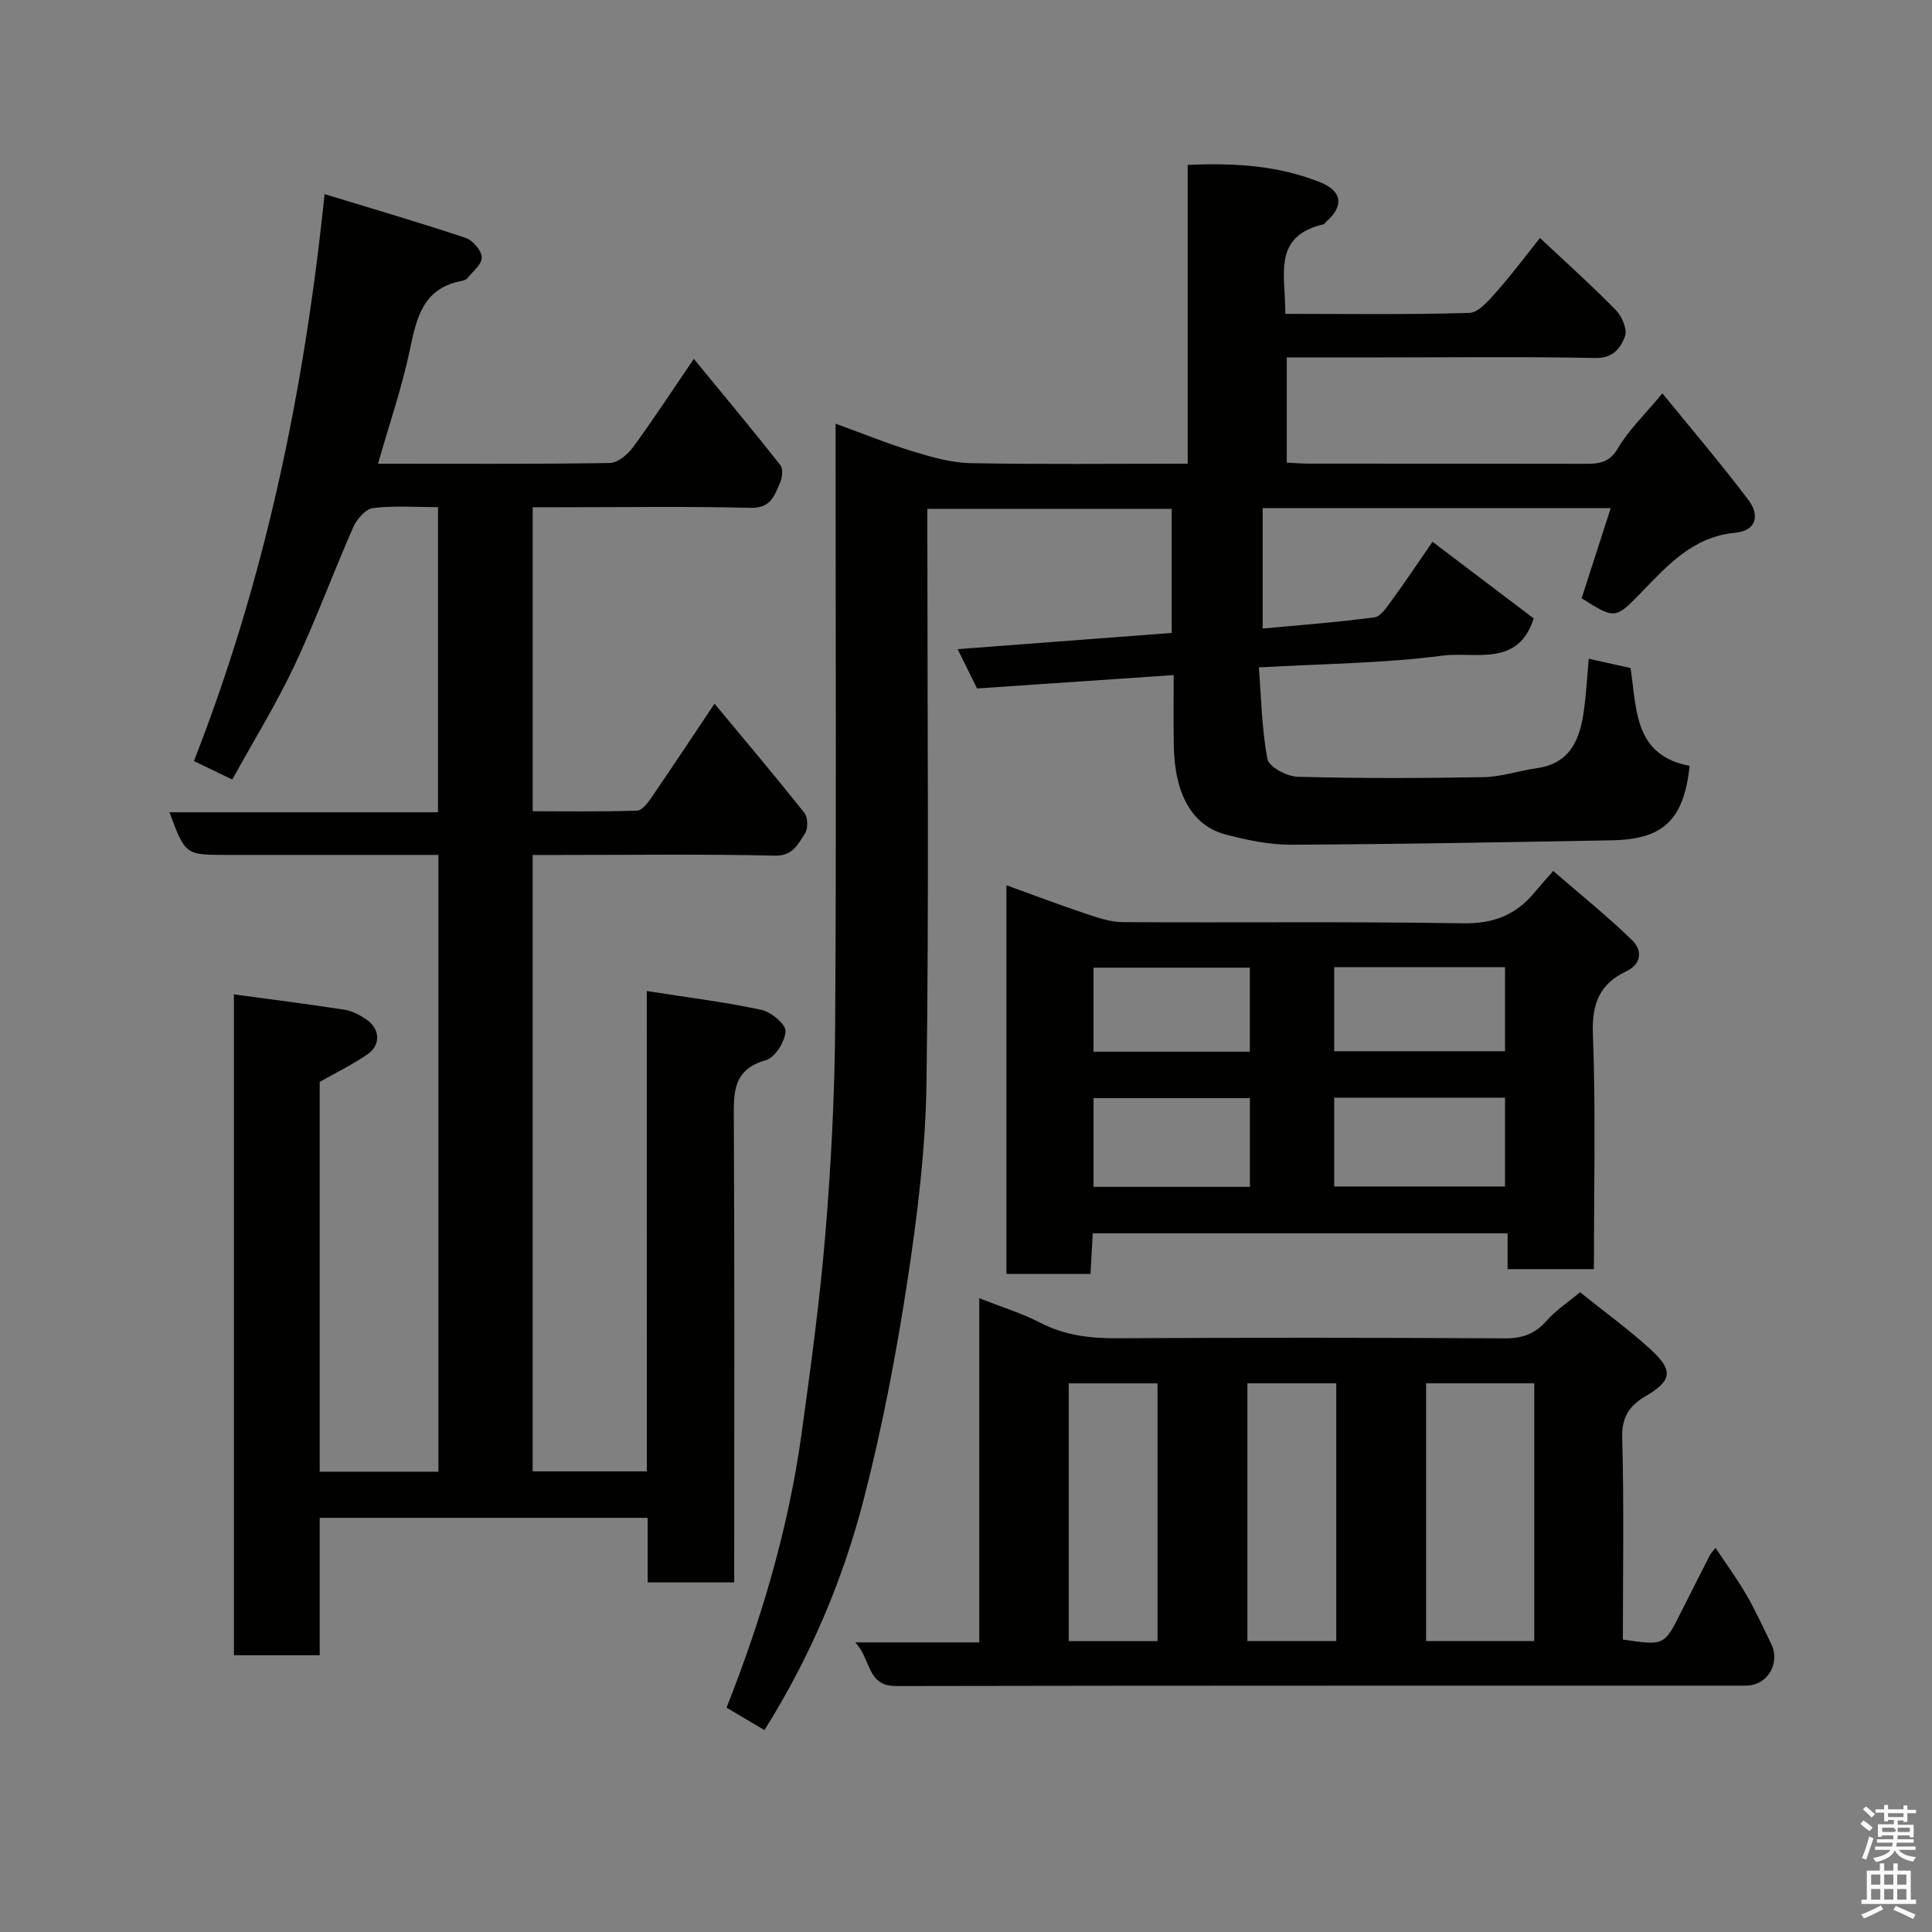 <svg enable-background="new 0 0 400 400" viewBox="0 0 400 400" xmlns="http://www.w3.org/2000/svg"><rect x="0" y="0" width="400" height="400" fill="#808080" stroke="none"/><path d="m385.2 377.6.6-.7c.6.4 1.3.9 1.9 1.5l-.6.7c-.8-.5-1.4-1-1.9-1.5zm.3 7.1c.6-1.4 1.1-2.9 1.5-4.5.3.1.6.3.9.4-.5 1.4-1 2.9-1.5 4.4zm.2-10.1.6-.6c.7.5 1.3 1.1 1.9 1.6l-.7.7c-.6-.6-1.2-1.2-1.8-1.7zm8.4-.8h.8v.9h1.8v.7h-1.8v1.8h-.8v-.3h-1.2v.9h3.3v2.6h-.8v-.4h-2.5c0 .3 0 .6-.1.8h3.4v.7h-3.5c0 .3-.1.6-.1.8h4v.7h-3.5c.7.9 1.9 1.3 3.6 1.5-.2.2-.4.5-.6.9-1.9-.3-3.2-1.1-3.8-2.3-.5 1.1-1.8 2-3.9 2.4-.2-.3-.4-.5-.6-.8 1.9-.4 3.1-.9 3.6-1.7h-3.2v-.7h3.5c.1-.2.1-.5.2-.8h-3.3v-.7h3.4c0-.2 0-.5 0-.8h-2.4v.3h-.8v-2.6h3.3v-.9h-1.2v.3h-.8v-1.8h-1.8v-.7h1.8v-.9h.8v.9h3.2zm-4.4 5.5h2.4c1-.3 0-.6 0-.9h-2.4zm1.2-3.1h3.2v-.8h-3.2zm4.4 2.2h-2.4v.9h2.5v-.9z" fill="#fafafb"/><path d="m389.2 385.8h.9v1.5h1.9v-1.5h.9v1.5h2.7v6h1.1v.9h-11.3v-.9h1.1v-6h2.7zm.2 8.7.5.8c-1.2.6-2.5 1.3-4 1.9-.2-.3-.3-.6-.6-.8 1.6-.6 3-1.3 4.1-1.9zm-2-4.3h1.9v-2.1h-1.9zm0 3.1h1.9v-2.2h-1.9zm2.7-3.1h1.9v-2.1h-1.9zm0 3.1h1.9v-2.2h-1.9zm2.4 1.3c1.4.6 2.7 1.2 4.1 1.8l-.5.9c-1.5-.7-2.8-1.4-4.1-1.9zm2.2-6.5h-1.9v2.1h1.9zm-1.9 5.2h1.9v-2.2h-1.9z" fill="#fafafb"/><g fill="#010100"><path d="m133.91 205.18c8.59 1.35 16.21 2.28 23.69 3.89 2.02.43 5.08 2.95 5.03 4.41-.07 2.13-2.17 5.48-4.05 6.01-6.9 1.94-6.68 6.74-6.65 12.29.16 30 .08 60 .08 90v5.84c-5.92 0-11.64 0-17.92 0 0-4.34 0-8.74 0-13.37-22.82 0-45.08 0-67.9 0v28.45c-6.14 0-11.74 0-17.76 0 0-45.38 0-90.92 0-136.83 7.73 1.05 15.32 2.01 22.88 3.18 1.55.24 3.11 1.07 4.45 1.95 2.91 1.9 3.17 5.33.35 7.27-3.05 2.1-6.42 3.74-9.92 5.73v80.7h24.58c0-42.46 0-84.73 0-127.7-1.78 0-3.54 0-5.3 0-12.83 0-25.67 0-38.5 0-8.6 0-8.6 0-11.89-8.83h55.6c0-21.22 0-41.94 0-63.17-4.58 0-9.07-.35-13.46.19-1.53.19-3.35 2.3-4.08 3.95-4.2 9.53-7.78 19.35-12.23 28.77-3.74 7.92-8.38 15.42-12.82 23.48-2.64-1.27-5.11-2.46-7.94-3.82 14.68-37.49 22.83-76.43 27.05-117.38 10.13 3.1 19.74 5.9 29.22 9.07 1.47.49 3.26 2.59 3.33 4.02.06 1.4-1.85 2.92-2.99 4.32-.27.34-.86.5-1.32.59-7.85 1.55-9.2 7.59-10.58 14.21-1.65 7.88-4.3 15.55-6.6 23.61 16.33 0 32.16.1 47.99-.15 1.64-.03 3.69-1.75 4.79-3.24 4.21-5.74 8.1-11.71 12.61-18.32 6.33 7.71 12.22 14.78 17.92 22 .6.76.4 2.59-.07 3.65-1.14 2.6-1.9 5.29-6.05 5.19-13.16-.32-26.33-.12-39.5-.12-1.8 0-3.59 0-5.66 0v62.94c7.13 0 14.39.12 21.63-.13 1.06-.04 2.27-1.71 3.06-2.86 4.23-6.16 8.35-12.41 12.95-19.28 6.36 7.66 12.62 15.06 18.64 22.65.73.92.74 3.28.07 4.27-1.44 2.12-2.42 4.63-6.22 4.54-14.83-.34-29.66-.14-44.5-.14-1.8 0-3.6 0-5.64 0v127.62h23.64c-.01-32.69-.01-65.41-.01-99.45z"/><path d="m243 139.77c-13.78.94-27.02 1.84-40.71 2.77-1.16-2.34-2.51-5.08-4.02-8.14 14.9-1.13 29.42-2.23 44.32-3.36 0-8.56 0-16.94 0-25.69-16.57 0-33.29 0-50.59 0v5.35c0 37.83.35 75.66-.18 113.48-.19 13.75-1.89 27.56-3.97 41.17-2.31 15.12-5.2 30.21-9.01 45.01-4.32 16.75-11.06 32.68-20.57 47.84-2.63-1.56-5.24-3.1-7.85-4.65 7.29-18.4 12.85-37.24 15.55-56.82 1.9-13.79 3.79-27.61 4.93-41.47 1.18-14.33 1.92-28.72 2.01-43.09.26-39.49.09-78.99.09-118.48 0-1.79 0-3.58 0-5.97 5.75 2.09 10.86 4.17 16.11 5.77 3.84 1.17 7.87 2.32 11.83 2.4 14.8.28 29.61.11 44.96.11 0-20.71 0-41.1 0-61.85 9.76-.45 18.82.12 27.49 3.61 4.45 1.79 4.89 4.84 1.32 8.01-.25.22-.44.61-.72.68-10.81 2.51-7.74 10.86-7.89 18.53 12.91 0 25.52.19 38.12-.2 1.93-.06 4.02-2.59 5.6-4.36 3.03-3.4 5.76-7.07 9.02-11.15 5.55 5.22 10.82 9.93 15.75 14.98 1.25 1.28 2.37 3.98 1.84 5.39-.88 2.37-2.41 4.56-6.13 4.48-14.99-.3-29.99-.12-44.99-.12-6.16 0-12.33 0-18.9 0v21.78c1.44.07 3.04.21 4.64.21 19 .02 37.99-.01 56.99.04 2.9.01 5.13-.14 6.95-3.24 2.2-3.76 5.49-6.89 9.19-11.35 6.04 7.42 12.17 14.6 17.85 22.13 2.24 2.98 1.77 6.3-2.79 6.73-8.68.82-13.93 6.67-19.43 12.36-5.41 5.6-5.49 5.53-12.35 1.2 1.95-6.05 3.92-12.15 6.02-18.65-24.38 0-48.01 0-72.06 0v24.92c7.67-.72 15.44-1.28 23.14-2.32 1.36-.18 2.63-2.2 3.65-3.59 2.78-3.82 5.41-7.76 8.38-12.05 7.05 5.34 14.12 10.69 20.94 15.86-3.17 10.18-12.18 6.84-18.76 7.7-12.24 1.61-24.68 1.68-38.14 2.45.51 6.41.6 12.81 1.79 18.99.31 1.61 4.03 3.59 6.23 3.65 12.82.35 25.66.31 38.49.08 3.69-.07 7.35-1.33 11.05-1.86 7.13-1.02 8.98-6.22 9.78-12.21.45-3.39.64-6.82.96-10.45 3.16.7 5.93 1.32 8.66 1.93 1.3 8.53.69 18.09 12.23 20.25-1.21 11.38-5.59 15.24-16.23 15.42-22.09.39-44.19.81-66.29.91-4.51.02-9.12-.96-13.52-2.11-6.97-1.82-10.6-8.36-10.76-18.48-.08-4.62-.02-9.24-.02-14.53z"/><path d="m177.07 340.04h25.68c0-23.68 0-47.08 0-71.26 4.65 1.84 8.8 3.1 12.59 5.06 5 2.59 10.16 3.25 15.7 3.23 26.82-.14 53.64-.13 80.47.02 3.63.02 6.26-.87 8.66-3.61 1.91-2.17 4.42-3.81 6.97-5.93 5.09 4.09 10.14 7.74 14.7 11.92 4.68 4.3 4.27 6.42-1.12 9.58-3.33 1.95-4.98 4.28-4.86 8.61.39 13.94.14 27.9.14 41.79 8.58 1.27 8.57 1.26 12.06-5.72 1.98-3.95 3.99-7.89 6-11.83.14-.28.39-.5 1.13-1.42 2.24 3.37 4.49 6.45 6.39 9.73 1.89 3.25 3.44 6.69 5.1 10.07 2 4.07-.72 8.71-5.21 8.71-58.64.02-117.28-.03-175.93.09-6.12 0-5.06-5.38-8.47-9.04zm140.58-.27c0-18.1 0-35.8 0-53.37-7.73 0-15.11 0-22.39 0v53.37zm-78 .01c0-18.11 0-35.81 0-53.37-6.41 0-12.46 0-18.38 0v53.37zm37.01-.01c0-18.09 0-35.79 0-53.37-6.4 0-12.45 0-18.4 0v53.37z"/><path d="m330 262.76c-6.32 0-11.93 0-17.87 0 0-2.51 0-4.78 0-7.41-28.73 0-57.12 0-85.89 0-.15 2.7-.3 5.43-.46 8.4-5.83 0-11.43 0-17.41 0 0-26.55 0-53.12 0-80.47 5.37 1.94 10.7 3.97 16.1 5.78 2.58.86 5.3 1.84 7.96 1.86 23.49.14 46.99-.15 70.47.24 6.23.1 10.85-1.68 14.7-6.26 1.07-1.28 2.18-2.52 3.97-4.58 5.73 4.97 11.31 9.42 16.39 14.39 1.96 1.92 2.1 4.8-1.28 6.4-5.46 2.59-7.12 6.64-6.89 12.9.61 16.11.21 32.25.21 48.75zm-53.77-17.11h35.37c0-6.4 0-12.45 0-18.39-11.99 0-23.57 0-35.37 0zm0-28h35.37c0-6.07 0-11.78 0-17.4-11.98 0-23.56 0-35.37 0zm-17.45 9.7c-11.11 0-21.81 0-32.37 0v18.38h32.37c0-6.18 0-12.1 0-18.38zm-.01-27c-11.1 0-21.81 0-32.37 0v17.39h32.37c0-5.85 0-11.44 0-17.39z"/></g></svg>